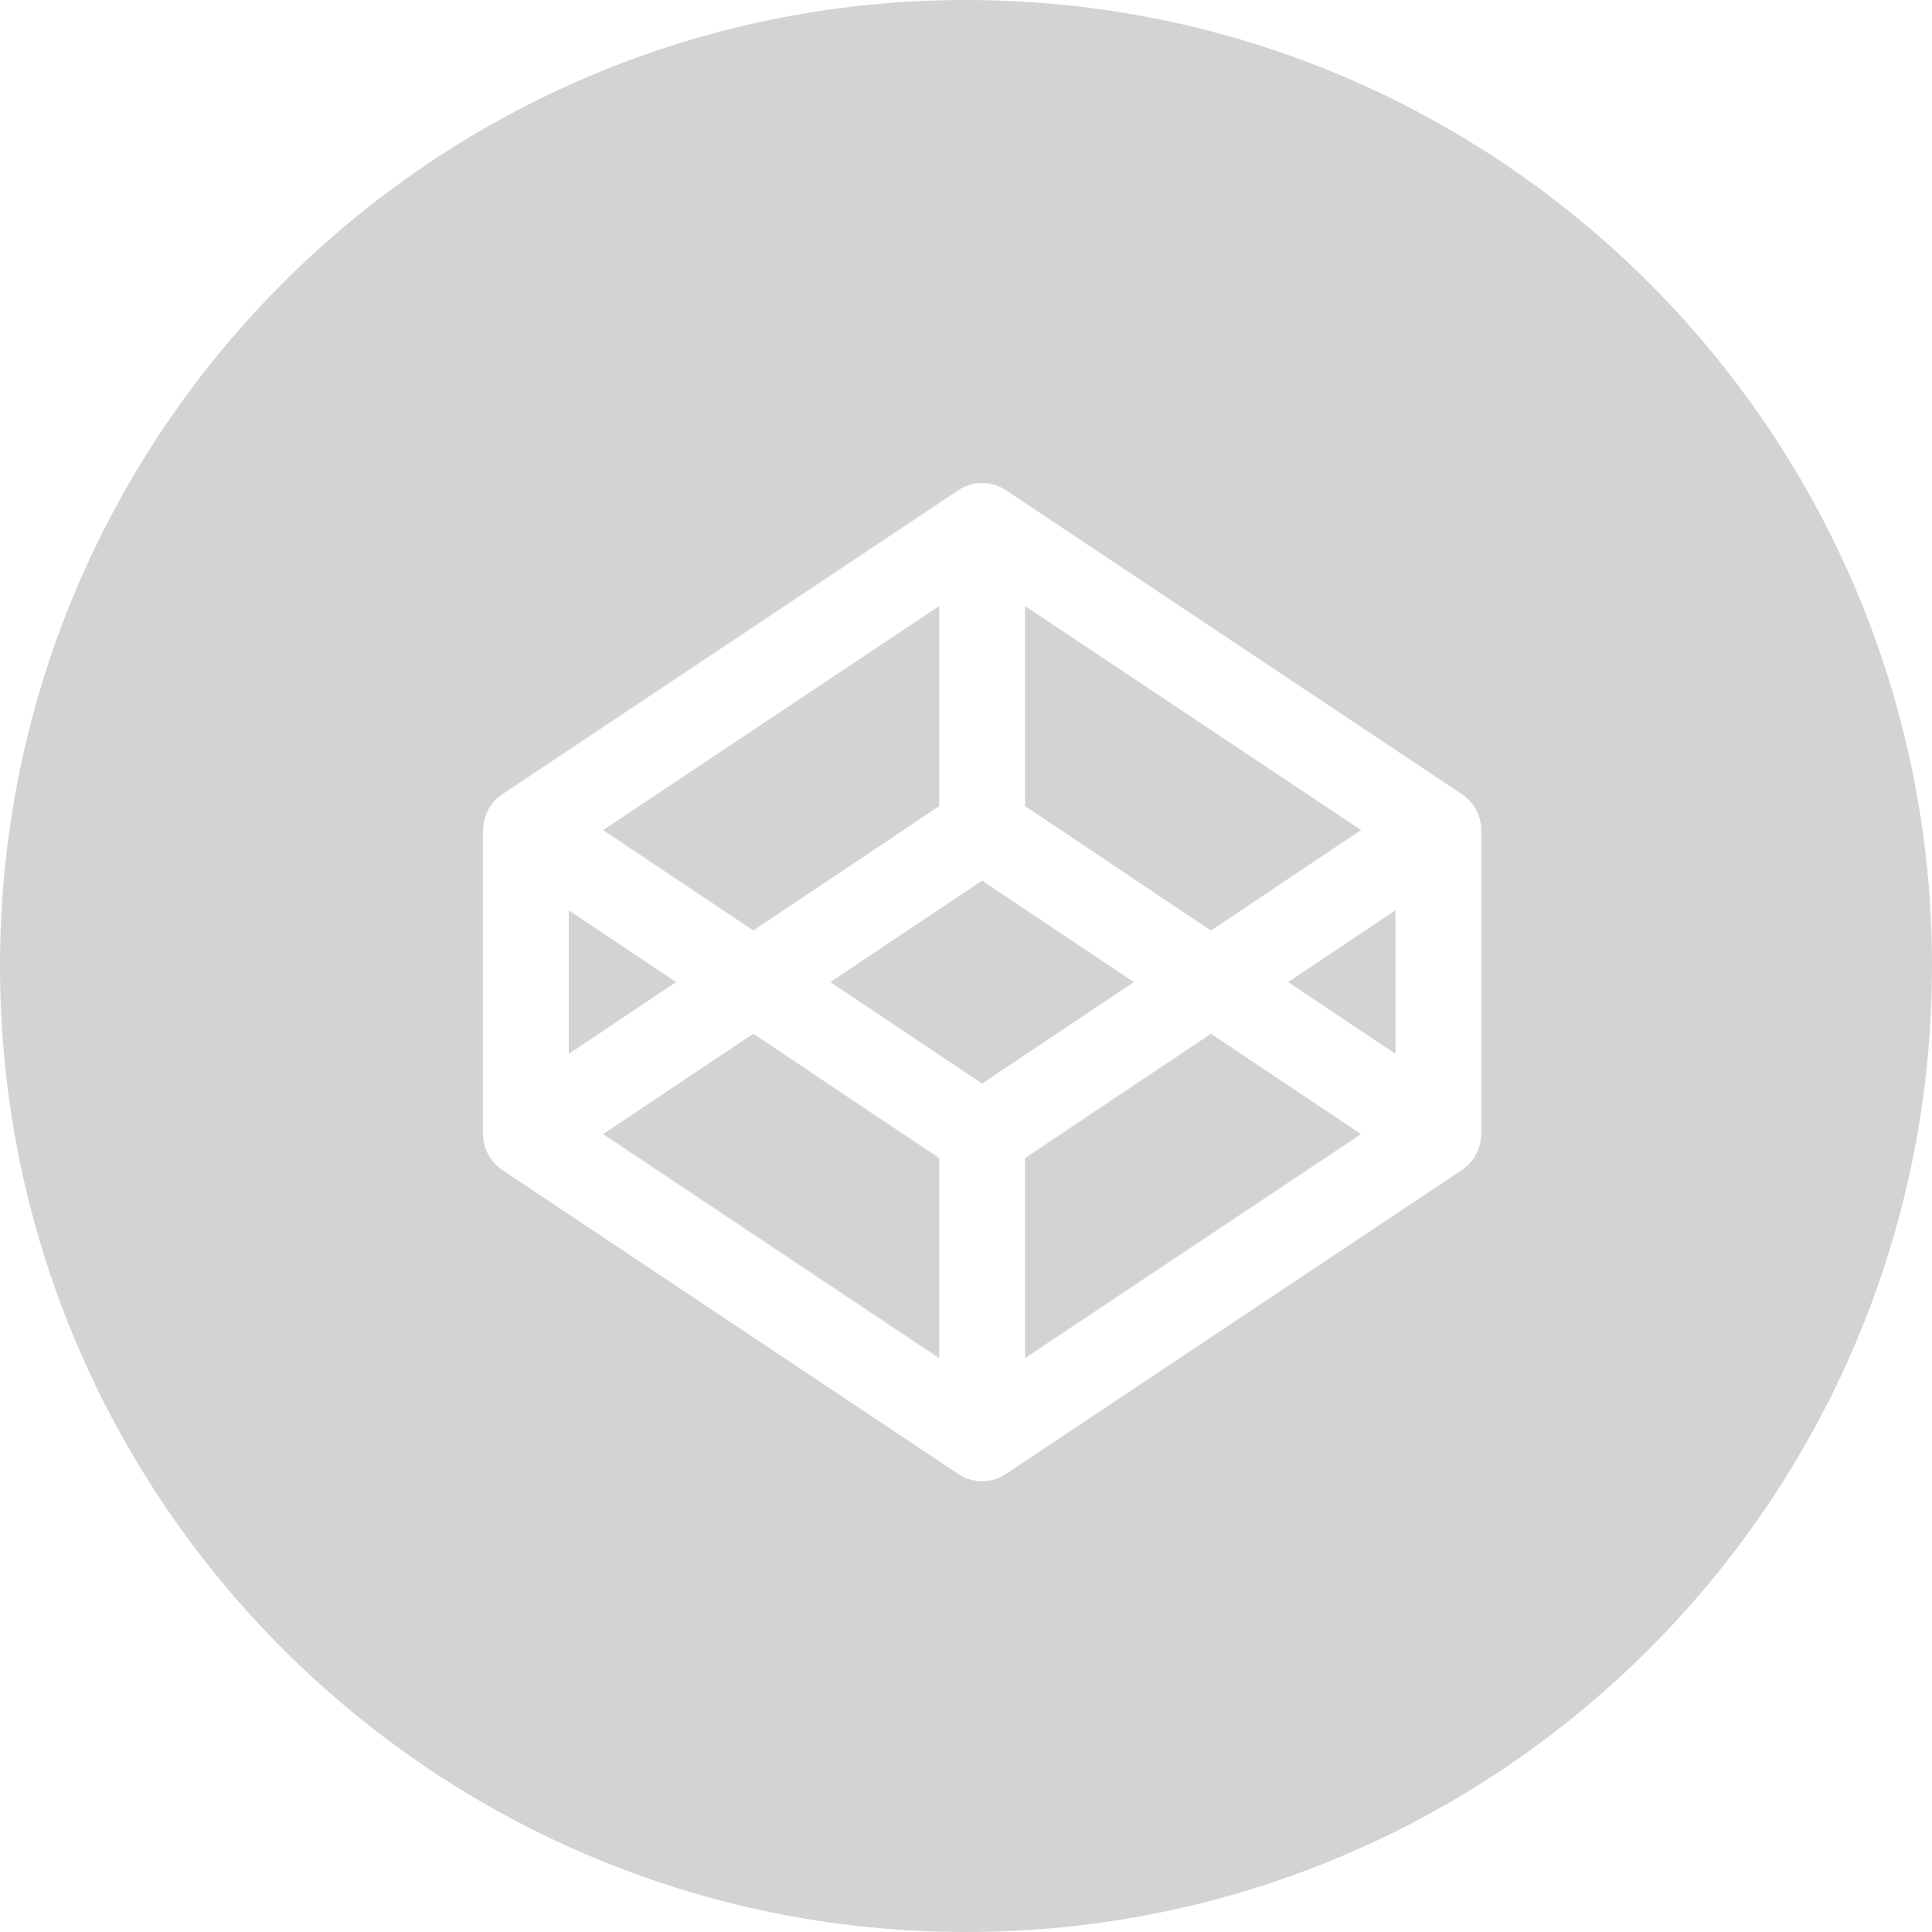 <svg width="48" height="48" viewBox="0 0 48 48" fill="none" xmlns="http://www.w3.org/2000/svg">
<path fill-rule="evenodd" clip-rule="evenodd" d="M0 24C0 10.745 10.745 0 24 0C37.255 0 48 10.745 48 24C48 37.255 37.255 48 24 48C10.745 48 0 37.255 0 24ZM36.764 20.348C36.738 20.269 36.73 20.244 36.719 20.218C36.684 20.141 36.673 20.118 36.659 20.096C36.615 20.024 36.6 20.002 36.584 19.981C36.53 19.915 36.513 19.896 36.494 19.877C36.432 19.818 36.412 19.801 36.392 19.785C36.337 19.745 36.332 19.739 36.326 19.735L24.991 12.179C24.633 11.94 24.168 11.94 23.809 12.179L12.475 19.735C12.44 19.76 12.425 19.773 12.409 19.785C12.388 19.801 12.368 19.818 12.349 19.836C12.287 19.896 12.27 19.915 12.253 19.935C12.201 20.002 12.186 20.024 12.172 20.046C12.128 20.118 12.116 20.141 12.105 20.166C12.07 20.244 12.062 20.269 12.053 20.296C12.03 20.376 12.024 20.406 12.019 20.437C12.004 20.528 12 20.575 12 20.622V28.178C12 28.225 12.004 28.271 12.01 28.318C12.024 28.394 12.029 28.423 12.037 28.453C12.062 28.53 12.07 28.556 12.081 28.583C12.116 28.658 12.128 28.681 12.141 28.705C12.186 28.776 12.201 28.797 12.216 28.818C12.27 28.884 12.287 28.904 12.306 28.922C12.368 28.982 12.388 28.999 12.409 29.015C12.463 29.055 12.469 29.061 12.475 29.065L23.809 36.621C23.988 36.74 24.194 36.8 24.4 36.8C24.606 36.8 24.812 36.74 24.991 36.621L36.326 29.065C36.36 29.04 36.375 29.027 36.392 29.015C36.412 28.999 36.432 28.982 36.452 28.964C36.513 28.904 36.53 28.884 36.547 28.865C36.6 28.797 36.615 28.776 36.629 28.754C36.673 28.681 36.684 28.658 36.695 28.634C36.73 28.556 36.738 28.53 36.746 28.504C36.771 28.423 36.777 28.394 36.782 28.363C36.797 28.271 36.8 28.225 36.8 28.178V20.622C36.8 20.575 36.797 20.528 36.791 20.483C36.777 20.406 36.771 20.376 36.764 20.348Z" fill="#D3D3D3"/>
<path fill-rule="evenodd" clip-rule="evenodd" d="M24.4 26.921L20.631 24.4L24.4 21.879L28.17 24.4L24.4 26.921ZM25.466 15.057L33.816 20.623L30.086 23.118L25.466 20.027V15.057ZM25.466 33.743V28.773L30.086 25.683L33.816 28.177L25.466 33.743ZM34.669 26.183L32.003 24.4L34.669 22.617V26.183ZM23.334 33.743L14.985 28.177L18.715 25.683L23.334 28.773V33.743ZM14.131 22.617L16.798 24.4L14.131 26.183V22.617ZM23.334 15.057V20.027L18.715 23.118L14.985 20.623L23.334 15.057Z" fill="#D3D3D3"/>
</svg>
